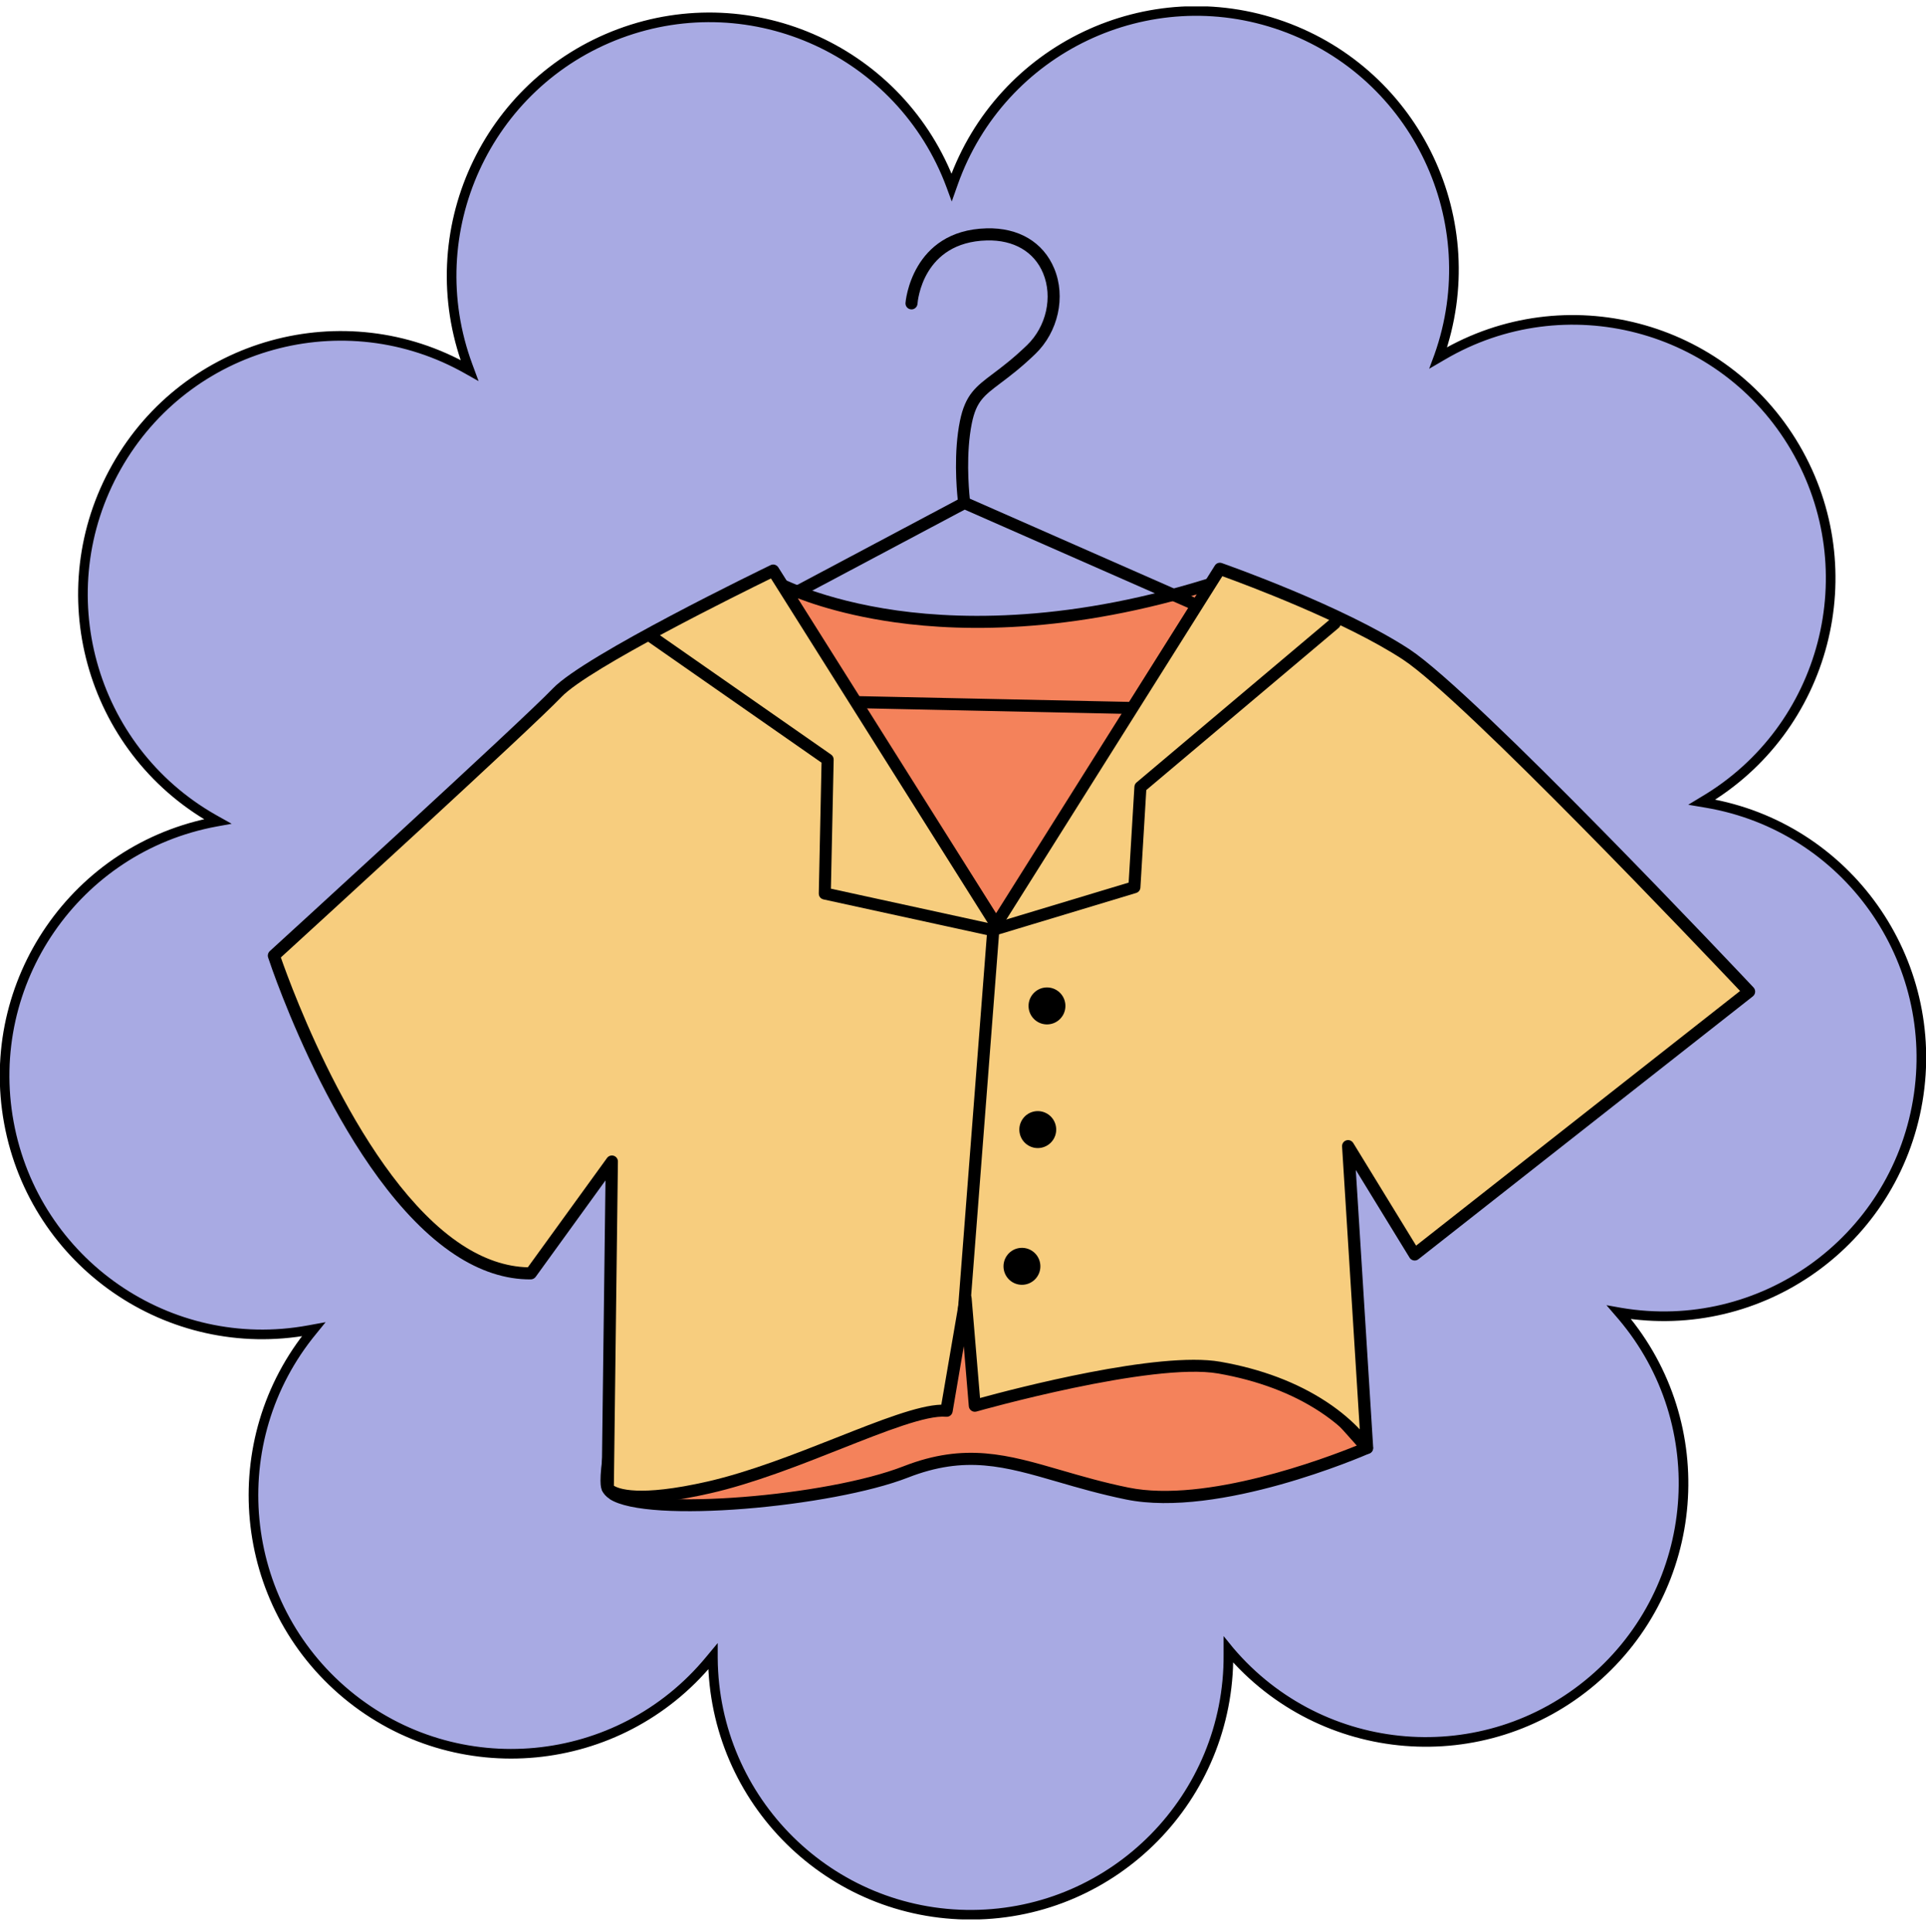 <svg width="300" height="301" viewBox="0 0 300 301" fill="none" xmlns="http://www.w3.org/2000/svg">
<g clip-path="url(#clip0_102_7188)">
<path d="M1.383 174.879C5.389 196.746 26.318 211.218 48.124 207.201L48.858 207.067L48.687 207.277C34.56 224.409 36.954 249.786 54.038 263.962C71.122 278.128 96.429 275.727 110.566 258.596L111.043 258.022V258.299C111.205 280.539 129.31 298.426 151.478 298.273C173.647 298.11 191.494 279.965 191.342 257.725V256.979L191.513 257.19C205.889 274.12 231.224 276.158 248.108 261.743C264.992 247.328 267.024 221.922 252.658 204.991L252.172 204.427L252.439 204.475C274.302 208.177 295.021 193.408 298.712 171.484C302.404 149.56 287.676 128.784 265.812 125.082L265.078 124.958L265.316 124.814C284.442 113.556 290.843 88.887 279.625 69.718C268.397 50.539 243.796 44.121 224.68 55.37L224.041 55.743L224.137 55.484C231.568 34.536 220.664 11.512 199.774 4.051C178.884 -3.4 155.924 7.533 148.483 28.481L148.235 29.18L148.14 28.921C140.404 8.097 117.291 -2.511 96.505 5.237C75.72 12.995 65.141 36.172 72.877 57.015L73.135 57.713L72.897 57.579C53.618 46.598 29.103 53.37 18.162 72.712C7.211 92.043 13.965 116.626 33.253 127.598L33.901 127.961L33.634 128.009C11.809 132.027 -2.623 153.013 1.383 174.879Z" fill="#A8AAE3" stroke="black" stroke-width="1.5" stroke-miterlimit="10"/>
<path d="M120.821 90.647C120.821 90.647 146.919 105.263 192.239 89.767L200.948 212.137L212.919 225.557C212.919 225.557 189.959 235.6 175.574 232.664C161.199 229.727 153.873 224.304 141.081 229.297C128.29 234.29 96.735 236.691 94.646 231.822C92.557 226.953 112.064 152.774 112.064 152.774L120.811 90.656L120.821 90.647Z" fill="#F4825B"/>
<path d="M94.96 233.496C94.388 233.123 93.997 232.683 93.778 232.176C93.386 231.267 92.356 228.847 101.657 190.232C106.102 171.79 110.843 153.692 111.139 152.573L119.886 90.513C119.933 90.207 120.124 89.939 120.401 89.805C120.677 89.671 121.002 89.671 121.278 89.824C121.345 89.862 127.87 93.44 139.774 95.104C150.773 96.635 168.754 96.807 191.933 88.877C192.21 88.781 192.506 88.82 192.754 88.982C192.992 89.145 193.154 89.413 193.173 89.7L201.863 211.744L213.615 224.926C213.816 225.155 213.902 225.461 213.835 225.758C213.768 226.054 213.568 226.303 213.291 226.418C212.347 226.829 189.892 236.548 175.383 233.582C171.406 232.769 167.905 231.755 164.814 230.856C156.449 228.427 150.401 226.666 141.415 230.177C129.701 234.749 100.903 237.437 94.96 233.515V233.496ZM121.565 92.072L112.999 152.898C112.999 152.898 112.989 152.975 112.98 153.003C105.482 181.518 94.112 228.025 95.514 231.44C95.581 231.593 95.743 231.765 96 231.927C101.094 235.285 128.69 233.114 140.747 228.407C150.334 224.667 156.964 226.6 165.348 229.039C168.553 229.967 171.863 230.933 175.765 231.727C187.841 234.194 206.452 227.164 211.336 225.184L200.251 212.758C200.108 212.605 200.032 212.404 200.013 212.194L191.39 91.039C168.363 98.71 150.449 98.5 139.412 96.95C130.035 95.63 124.007 93.201 121.574 92.072H121.565Z" fill="black"/>
<path d="M92.909 109.318C92.719 109.194 92.566 108.993 92.509 108.744C92.413 108.324 92.604 107.893 92.986 107.692L149.18 77.829C148.989 76.002 148.531 70.454 149.523 65.576C150.362 61.463 151.994 60.229 154.703 58.191C156.086 57.149 157.803 55.858 159.959 53.782C162.982 50.874 164.013 46.263 162.477 42.562C161.084 39.204 157.889 37.349 153.711 37.454C143.704 37.721 142.941 46.933 142.913 47.325C142.874 47.842 142.426 48.234 141.911 48.196C141.396 48.157 141.005 47.708 141.043 47.191C141.043 47.076 141.978 35.885 153.663 35.569C158.661 35.435 162.505 37.721 164.213 41.835C166.044 46.235 164.833 51.706 161.265 55.14C159.033 57.292 157.259 58.622 155.838 59.693C153.253 61.645 152.07 62.534 151.374 65.949C150.439 70.559 150.887 75.993 151.059 77.676L225.568 110.466C225.978 110.648 226.207 111.098 226.111 111.528C226.016 111.958 225.625 112.274 225.176 112.265L93.415 109.462C93.234 109.462 93.062 109.404 92.919 109.309L92.909 109.318ZM150.267 79.388C150.267 79.388 150.238 79.407 150.229 79.407L97.059 107.664L220.483 110.285L150.267 79.388Z" fill="black"/>
<path d="M193.469 134.753C193.564 134.753 193.65 134.724 193.717 134.657C193.86 134.523 193.87 134.294 193.727 134.16C191.447 131.778 186.992 128.545 186.801 128.411C186.639 128.296 186.42 128.334 186.305 128.488C186.191 128.65 186.229 128.87 186.382 128.985C186.429 129.014 190.979 132.314 193.212 134.648C193.278 134.715 193.374 134.753 193.46 134.753H193.469Z" fill="#2F4150"/>
<path d="M188.557 142.749C188.757 142.749 188.91 142.596 188.919 142.405C188.996 138.904 182.433 104.459 182.156 102.996C182.118 102.804 181.927 102.67 181.746 102.718C181.555 102.757 181.431 102.938 181.469 103.13C181.536 103.483 188.29 138.961 188.213 142.395C188.213 142.587 188.366 142.749 188.557 142.759V142.749Z" fill="#2F4150"/>
<path d="M189.997 88.609L155.132 144.031L120.42 88.887C120.42 88.887 91.689 102.757 86.767 107.912C81.844 113.068 42.649 148.862 42.649 148.862C42.649 148.862 58.98 198.506 82.674 198.353L95.285 180.934L94.646 231.813C94.646 231.813 96.334 234.922 110.404 231.708C124.474 228.494 141.301 219.206 147.406 219.77L150.401 202.284L151.794 218.986C151.794 218.986 179.247 211.18 189.892 213.045C207.205 216.078 212.91 225.547 212.91 225.547L209.962 178.534L220.312 195.426L272.414 154.467C272.414 154.467 229.374 108.754 219.015 101.953C208.655 95.152 189.978 88.609 189.978 88.609H189.997Z" fill="#F7CD7E"/>
<path d="M94.579 233.008C94.083 232.683 93.882 232.377 93.825 232.262C93.749 232.119 93.711 231.966 93.711 231.803L94.312 183.881L83.437 198.908C83.266 199.147 82.98 199.29 82.684 199.3C78.744 199.329 74.757 198.028 70.846 195.445C53.352 183.909 42.229 150.574 41.762 149.158C41.647 148.804 41.752 148.422 42.019 148.164C42.41 147.81 81.253 112.341 86.099 107.262C91.078 102.039 118.846 88.609 120.029 88.035C120.458 87.825 120.973 87.978 121.231 88.38L155.151 142.262L189.224 88.103C189.453 87.729 189.911 87.567 190.331 87.72C191.094 87.988 209.237 94.377 219.568 101.159C229.965 108.018 271.374 151.951 273.129 153.817C273.31 154.008 273.406 154.266 273.386 154.534C273.367 154.802 273.234 155.041 273.034 155.204L220.932 196.163C220.722 196.325 220.455 196.392 220.188 196.344C219.921 196.297 219.692 196.143 219.558 195.914L211.183 182.245L213.883 225.366C213.93 225.595 213.883 225.844 213.749 226.064C213.463 226.494 212.881 226.619 212.452 226.332C212.347 226.255 212.232 226.15 212.156 226.026C212.137 225.997 210.277 223.003 205.622 219.933C201.253 217.053 195.921 215.045 189.778 213.964C179.466 212.156 152.366 219.799 152.099 219.885C151.832 219.961 151.526 219.913 151.307 219.751C151.078 219.588 150.925 219.34 150.906 219.053L150.124 209.707L148.379 219.923C148.293 220.411 147.854 220.746 147.367 220.698C144.353 220.42 137.895 222.965 131.065 225.672C124.636 228.216 117.348 231.095 110.662 232.616C100.464 234.941 96.315 234.108 94.636 232.999L94.579 233.008ZM95.59 231.421C96.258 231.861 99.358 233.257 110.194 230.789C116.738 229.297 123.959 226.447 130.331 223.931C137.104 221.253 143.027 218.919 146.623 218.813L149.485 202.131C149.561 201.663 149.981 201.328 150.448 201.347C150.916 201.366 151.307 201.739 151.345 202.208L152.652 217.78C157.956 216.326 180.429 210.434 190.073 212.127C196.464 213.246 202.035 215.351 206.623 218.373C208.979 219.923 210.668 221.463 211.803 222.668L209.046 178.601C209.018 178.17 209.285 177.778 209.695 177.644C210.105 177.51 210.553 177.682 210.782 178.046L220.579 194.039L271.04 154.371C265.412 148.422 228.01 109.003 218.547 102.757C209.514 96.826 193.889 91.02 190.398 89.757L155.933 144.538C155.762 144.816 155.466 144.978 155.142 144.978C154.817 144.978 154.522 144.816 154.35 144.538L120.086 90.111C115.526 92.34 91.765 104.058 87.453 108.572C82.798 113.46 48.344 144.94 43.746 149.149C45.32 153.673 56.156 183.508 71.886 193.876C75.329 196.143 78.801 197.33 82.216 197.416L94.55 180.389C94.789 180.054 95.218 179.921 95.609 180.045C96 180.179 96.258 180.542 96.248 180.954L95.619 231.44L95.59 231.421Z" fill="black"/>
<path d="M149.485 206.771C149.208 206.589 149.036 206.264 149.065 205.91L153.787 144.758C153.816 144.366 154.083 144.041 154.455 143.926L175.803 137.488L176.699 122.547C176.719 122.289 176.833 122.05 177.033 121.887L207.291 96.376C207.691 96.042 208.283 96.09 208.617 96.491C208.951 96.893 208.903 97.486 208.502 97.821L178.55 123.073L177.634 138.263C177.615 138.655 177.348 138.99 176.967 139.105L155.609 145.552L150.944 206.063C150.906 206.579 150.448 206.971 149.933 206.933C149.771 206.924 149.618 206.866 149.494 206.78L149.485 206.771Z" fill="black"/>
<path d="M127.956 139.985C127.689 139.813 127.526 139.507 127.536 139.182L127.965 118.807L100.798 99.858C100.369 99.562 100.264 98.978 100.56 98.548C100.856 98.127 101.418 98.022 101.848 98.299C101.848 98.299 101.857 98.299 101.867 98.309L129.453 117.545C129.711 117.726 129.864 118.023 129.854 118.339L129.425 138.436L154.588 143.926C155.094 144.041 155.418 144.538 155.304 145.045C155.189 145.552 154.693 145.877 154.188 145.763L128.27 140.109C128.156 140.081 128.051 140.043 127.956 139.976V139.985Z" fill="black"/>
<path d="M165.949 156.844C166.029 155.256 164.81 153.904 163.226 153.824C161.642 153.744 160.294 154.967 160.214 156.555C160.134 158.143 161.354 159.495 162.937 159.575C164.521 159.655 165.87 158.433 165.949 156.844Z" fill="black"/>
<path d="M164.112 177.439C164.924 176.074 164.479 174.306 163.117 173.491C161.755 172.677 159.992 173.123 159.18 174.489C158.368 175.854 158.813 177.622 160.175 178.437C161.537 179.251 163.299 178.805 164.112 177.439Z" fill="black"/>
<path d="M162.051 197.331C162.089 195.741 160.834 194.422 159.248 194.385C157.663 194.347 156.348 195.606 156.31 197.195C156.273 198.785 157.528 200.104 159.113 200.142C160.698 200.179 162.014 198.921 162.051 197.331Z" fill="black"/>
</g>
<defs>
<clipPath id="clip0_102_7188">
<rect width="300" height="298" fill="white" transform="translate(0 1)"/>
</clipPath>
</defs>
</svg>
